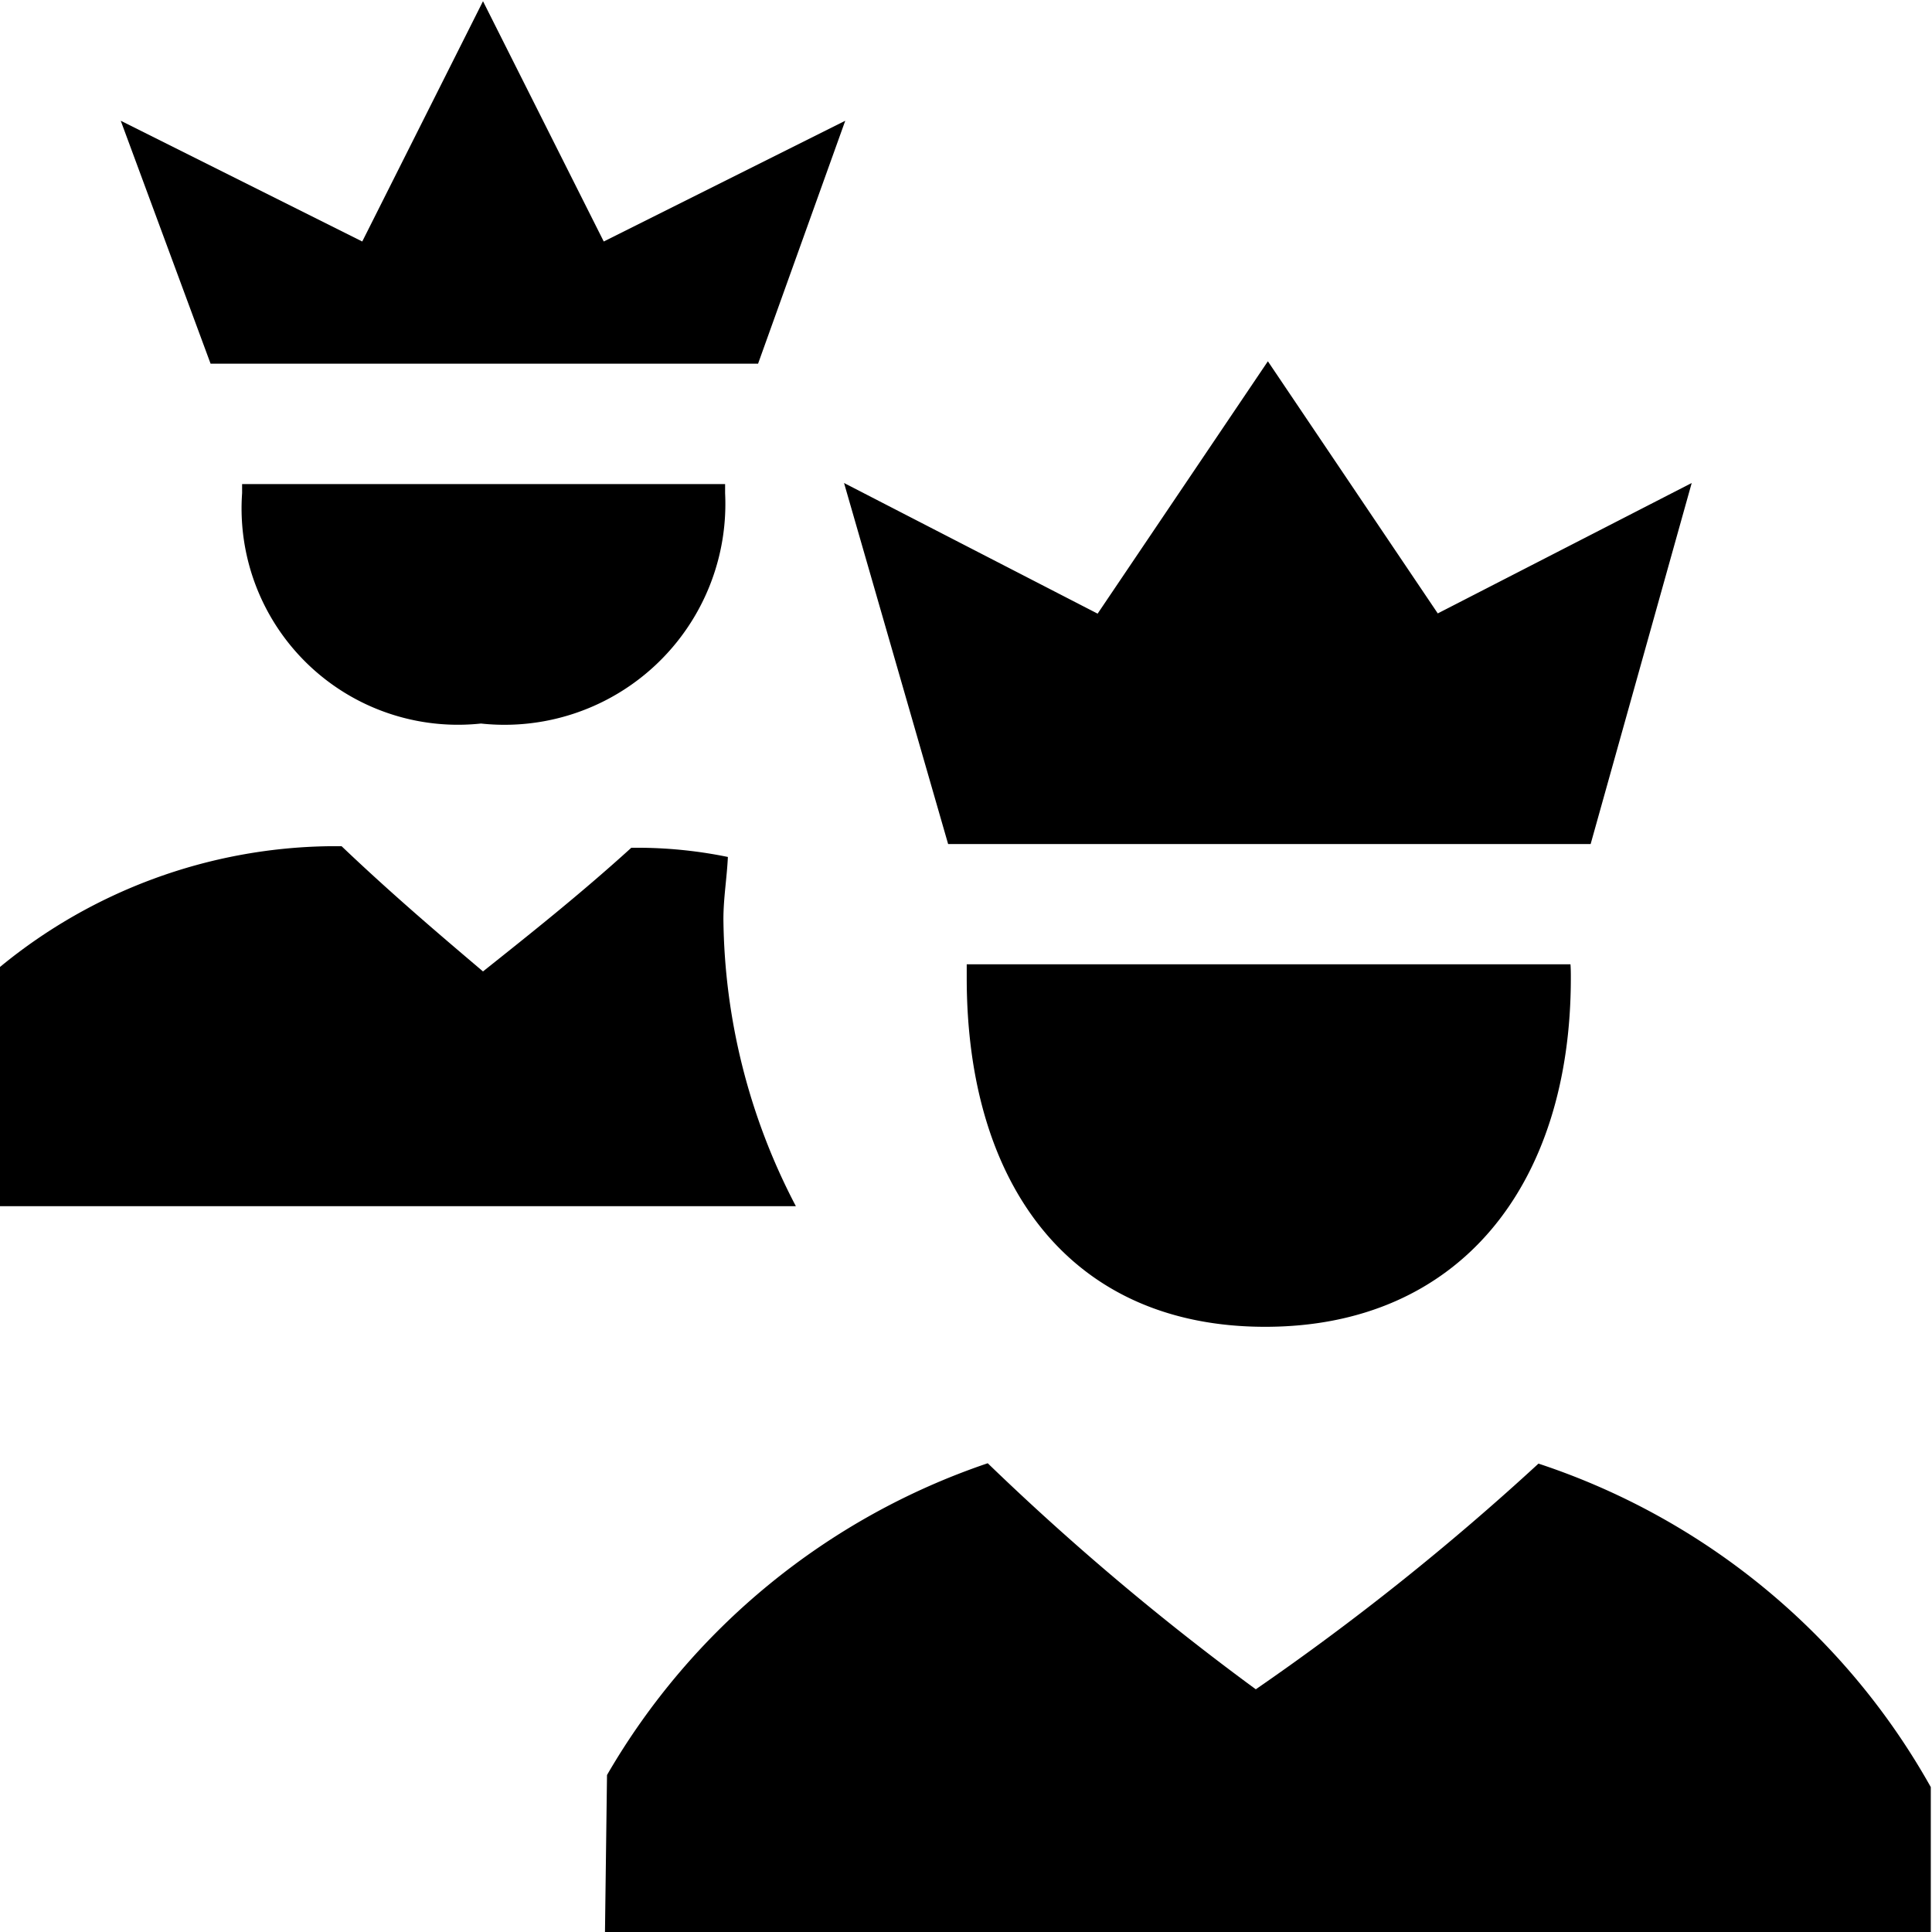 <svg xmlns="http://www.w3.org/2000/svg" width="16" height="16" viewBox="0 0 16 16">
<defs>
    <style>
      .cls-1 {
        fill: #2e3f58;
        fill-rule: evenodd;
      }
    </style>
  </defs>
  <path id="Administrator_group" data-name="Administrator group"  d="M15.989,16.012H5.01L5.027,14.7a5.789,5.789,0,0,1,3.153-2.582A21.5,21.5,0,0,0,10.4,13.99a21.316,21.316,0,0,0,2.341-1.869A5.811,5.811,0,0,1,15.99,14.8v1.215ZM13.009,8.1c0,1.708-.917,2.888-2.531,2.888S8.006,9.811,8.006,8.1c0-.039,0-0.075,0-0.114h5C13.009,8.027,13.009,8.064,13.009,8.1ZM7.852,6.99L6.99,4l2.1,1.082L10.5,2.992,11.907,5.08,14.01,4,13.173,6.99H7.852ZM1.744,3.012L1,1,3,2,4,0.01,5,2,7,1,6.278,3.012H1.744ZM2.005,4.084c0-.026,0-0.05,0-0.075h4c0,0.026,0,.05,0,0.075A1.829,1.829,0,0,1,3.983,5.992,1.792,1.792,0,0,1,2.005,4.084ZM2.829,7.008C3.253,7.412,3.664,7.76,4,8.045c0.37-.295.8-0.635,1.228-1.024h0.1a3.74,3.74,0,0,1,.7.076C6.02,7.27,5.991,7.437,5.991,7.613a5.221,5.221,0,0,0,.6,2.376H0V8.008a4.382,4.382,0,0,1,2.725-1h0.1Z"/>
</svg>
